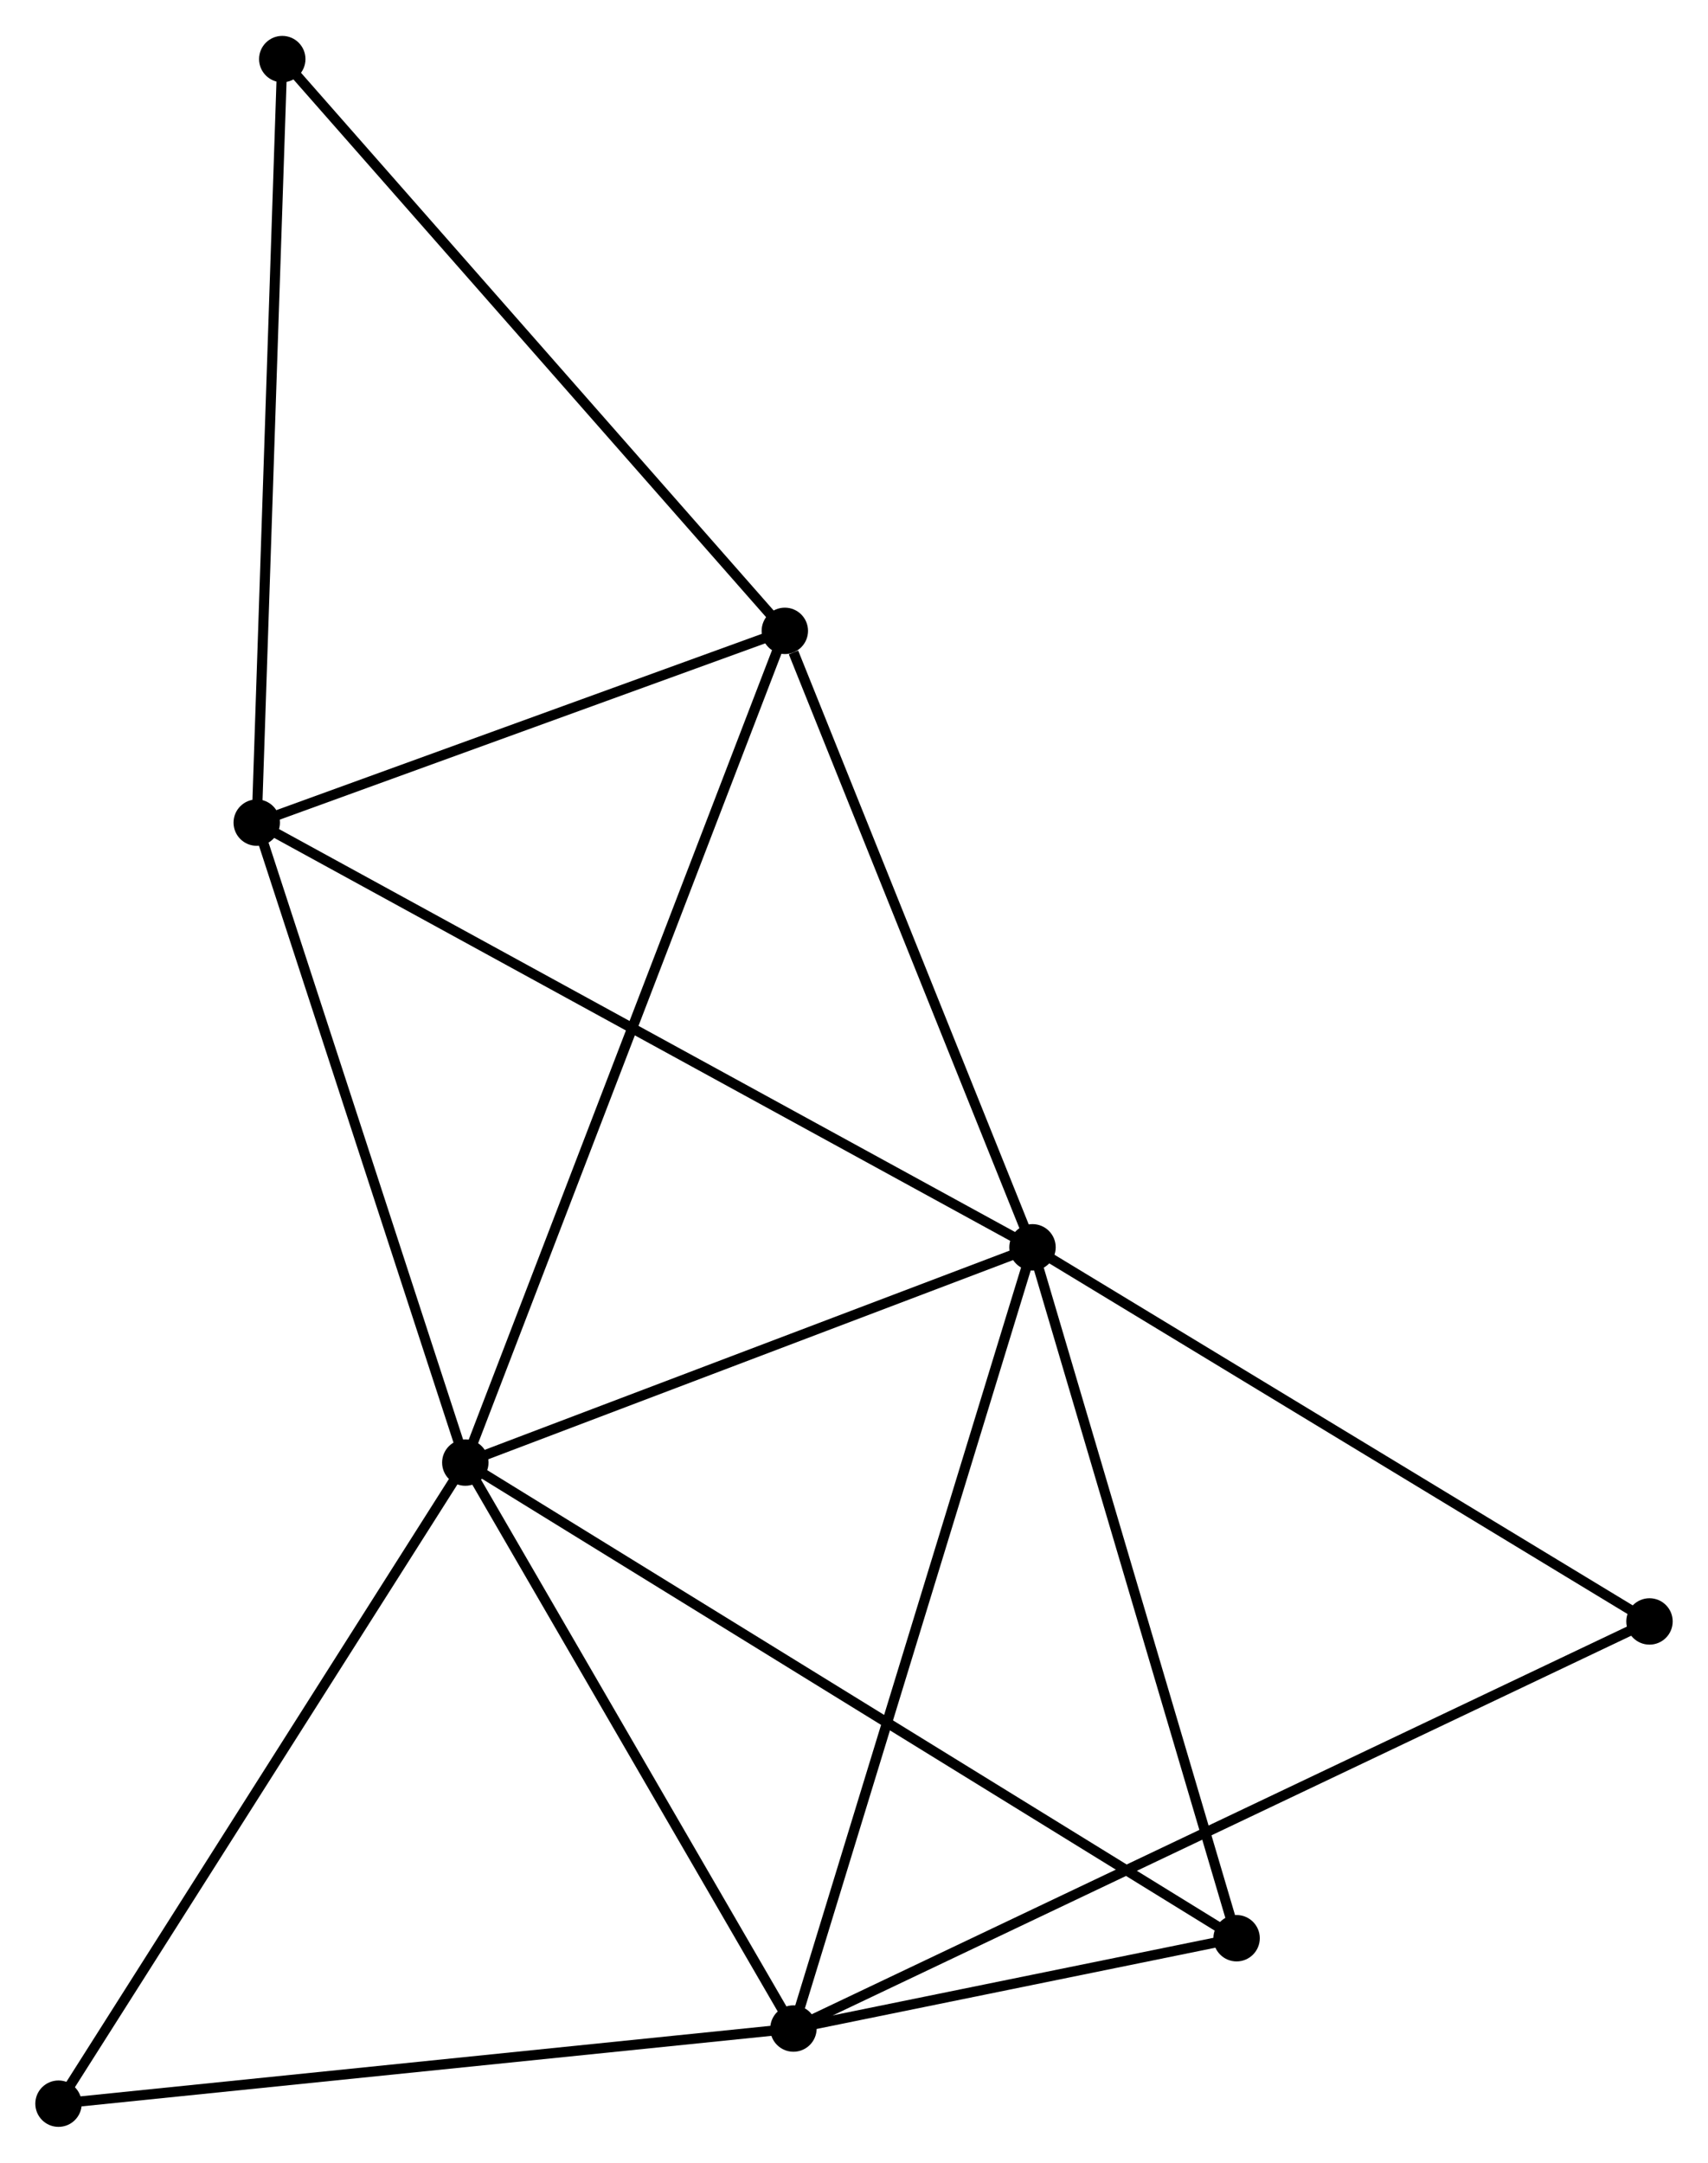 <?xml version="1.0" encoding="UTF-8" standalone="no"?>
<!DOCTYPE svg PUBLIC "-//W3C//DTD SVG 1.1//EN"
 "http://www.w3.org/Graphics/SVG/1.1/DTD/svg11.dtd">
<!-- Generated by graphviz version 2.36.0 (20140111.2315)
 -->
<!-- Title: %3 Pages: 1 -->
<svg width="169pt" height="214pt"
 viewBox="0.00 0.00 169.32 214.29" xmlns="http://www.w3.org/2000/svg" xmlns:xlink="http://www.w3.org/1999/xlink">
<g id="graph0" class="graph" transform="scale(1 1) rotate(0) translate(4 210.288)">
<title>%3</title>
<!-- 0 -->
<g id="node1" class="node"><title>0</title>
<ellipse fill="black" stroke="black" cx="42.128" cy="-65.354" rx="1.8" ry="1.8"/>
</g>
<!-- 1 -->
<g id="node2" class="node"><title>1</title>
<ellipse fill="black" stroke="black" cx="98.356" cy="-86.694" rx="1.8" ry="1.8"/>
</g>
<!-- 0&#45;&#45;1 -->
<g id="edge1" class="edge"><title>0&#45;&#45;1</title>
<path fill="none" stroke="black" d="M43.999,-66.064C52.535,-69.304 87.75,-82.669 96.42,-85.96"/>
</g>
<!-- 2 -->
<g id="node3" class="node"><title>2</title>
<ellipse fill="black" stroke="black" cx="74.656" cy="-9.248" rx="1.8" ry="1.8"/>
</g>
<!-- 0&#45;&#45;2 -->
<g id="edge2" class="edge"><title>0&#45;&#45;2</title>
<path fill="none" stroke="black" d="M43.21,-63.488C48.149,-54.969 68.52,-19.831 73.536,-11.179"/>
</g>
<!-- 3 -->
<g id="node4" class="node"><title>3</title>
<ellipse fill="black" stroke="black" cx="21.451" cy="-128.796" rx="1.8" ry="1.8"/>
</g>
<!-- 0&#45;&#45;3 -->
<g id="edge3" class="edge"><title>0&#45;&#45;3</title>
<path fill="none" stroke="black" d="M41.531,-67.185C38.512,-76.449 24.943,-118.082 22.011,-127.078"/>
</g>
<!-- 4 -->
<g id="node5" class="node"><title>4</title>
<ellipse fill="black" stroke="black" cx="73.803" cy="-147.806" rx="1.8" ry="1.8"/>
</g>
<!-- 0&#45;&#45;4 -->
<g id="edge4" class="edge"><title>0&#45;&#45;4</title>
<path fill="none" stroke="black" d="M42.789,-67.076C46.912,-77.807 69.034,-135.391 73.146,-146.093"/>
</g>
<!-- 5 -->
<g id="node6" class="node"><title>5</title>
<ellipse fill="black" stroke="black" cx="118.588" cy="-18.202" rx="1.8" ry="1.8"/>
</g>
<!-- 0&#45;&#45;5 -->
<g id="edge5" class="edge"><title>0&#45;&#45;5</title>
<path fill="none" stroke="black" d="M43.725,-64.37C53.675,-58.233 107.075,-25.302 117,-19.182"/>
</g>
<!-- 7 -->
<g id="node7" class="node"><title>7</title>
<ellipse fill="black" stroke="black" cx="1.8" cy="-1.8" rx="1.8" ry="1.8"/>
</g>
<!-- 0&#45;&#45;7 -->
<g id="edge6" class="edge"><title>0&#45;&#45;7</title>
<path fill="none" stroke="black" d="M41.131,-63.783C35.6,-55.067 8.723,-12.711 2.91,-3.549"/>
</g>
<!-- 1&#45;&#45;2 -->
<g id="edge7" class="edge"><title>1&#45;&#45;2</title>
<path fill="none" stroke="black" d="M97.77,-84.78C94.491,-74.065 78.446,-21.635 75.221,-11.095"/>
</g>
<!-- 1&#45;&#45;3 -->
<g id="edge8" class="edge"><title>1&#45;&#45;3</title>
<path fill="none" stroke="black" d="M96.749,-87.573C86.741,-93.053 33.031,-122.456 23.049,-127.921"/>
</g>
<!-- 1&#45;&#45;4 -->
<g id="edge9" class="edge"><title>1&#45;&#45;4</title>
<path fill="none" stroke="black" d="M97.647,-88.457C94.125,-97.225 78.511,-136.088 74.663,-145.667"/>
</g>
<!-- 1&#45;&#45;5 -->
<g id="edge10" class="edge"><title>1&#45;&#45;5</title>
<path fill="none" stroke="black" d="M98.939,-84.718C101.894,-74.716 115.171,-29.769 118.041,-20.056"/>
</g>
<!-- 8 -->
<g id="node8" class="node"><title>8</title>
<ellipse fill="black" stroke="black" cx="159.52" cy="-49.606" rx="1.8" ry="1.8"/>
</g>
<!-- 1&#45;&#45;8 -->
<g id="edge11" class="edge"><title>1&#45;&#45;8</title>
<path fill="none" stroke="black" d="M100.12,-85.624C109.052,-80.208 149.191,-55.87 157.864,-50.61"/>
</g>
<!-- 2&#45;&#45;5 -->
<g id="edge12" class="edge"><title>2&#45;&#45;5</title>
<path fill="none" stroke="black" d="M76.543,-9.633C83.77,-11.105 109.627,-16.376 116.757,-17.829"/>
</g>
<!-- 2&#45;&#45;7 -->
<g id="edge13" class="edge"><title>2&#45;&#45;7</title>
<path fill="none" stroke="black" d="M72.855,-9.064C62.863,-8.042 14.307,-3.079 3.806,-2.005"/>
</g>
<!-- 2&#45;&#45;8 -->
<g id="edge14" class="edge"><title>2&#45;&#45;8</title>
<path fill="none" stroke="black" d="M76.428,-10.091C87.472,-15.343 146.741,-43.529 157.757,-48.768"/>
</g>
<!-- 3&#45;&#45;4 -->
<g id="edge15" class="edge"><title>3&#45;&#45;4</title>
<path fill="none" stroke="black" d="M23.193,-129.428C31.142,-132.314 63.929,-144.22 72.001,-147.152"/>
</g>
<!-- 6 -->
<g id="node9" class="node"><title>6</title>
<ellipse fill="black" stroke="black" cx="23.982" cy="-204.488" rx="1.8" ry="1.8"/>
</g>
<!-- 3&#45;&#45;6 -->
<g id="edge16" class="edge"><title>3&#45;&#45;6</title>
<path fill="none" stroke="black" d="M21.514,-130.667C21.864,-141.139 23.577,-192.382 23.921,-202.682"/>
</g>
<!-- 4&#45;&#45;6 -->
<g id="edge17" class="edge"><title>4&#45;&#45;6</title>
<path fill="none" stroke="black" d="M72.572,-149.207C65.739,-156.981 32.535,-194.757 25.353,-202.928"/>
</g>
</g>
</svg>
